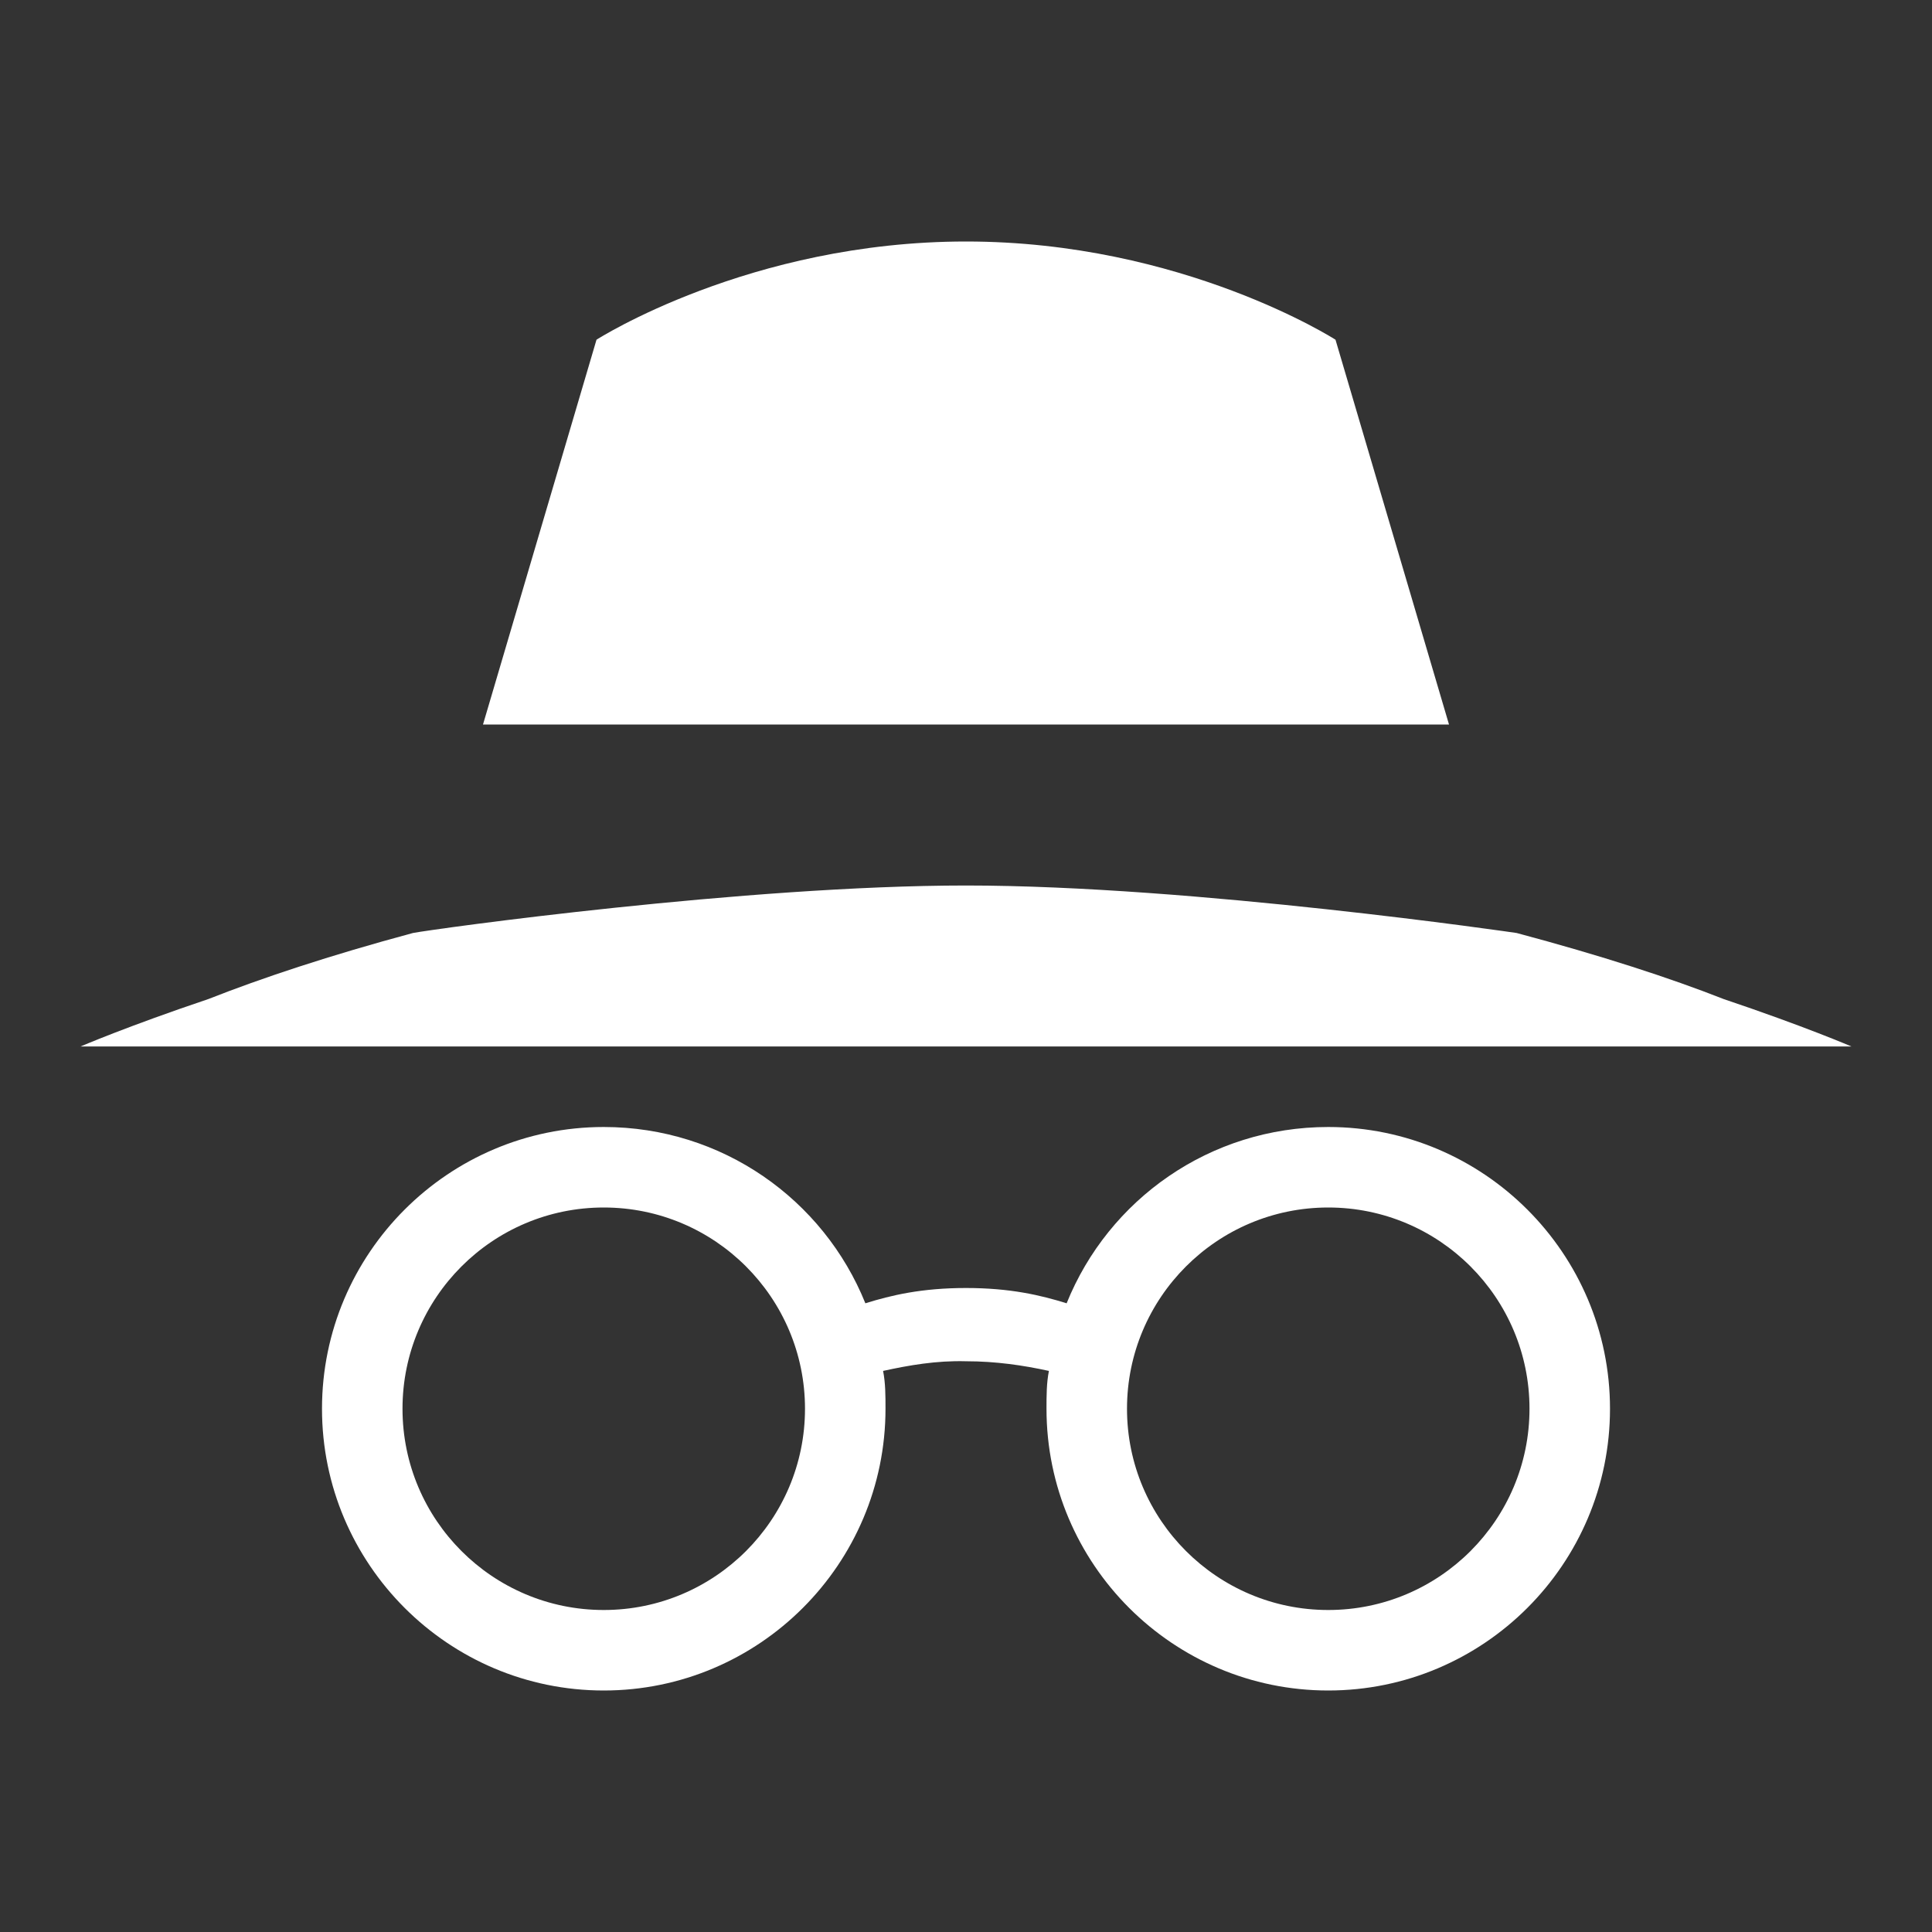 <?xml version="1.0" encoding="UTF-8"?><!DOCTYPE svg PUBLIC "-//W3C//DTD SVG 1.1//EN" "http://www.w3.org/Graphics/SVG/1.1/DTD/svg11.dtd"><svg xmlns="http://www.w3.org/2000/svg" xmlns:xlink="http://www.w3.org/1999/xlink" version="1.1" width="512" height="512" viewBox="0 0 512 512"><rect x="0" y="0" width="512" height="512" fill="#333333" stroke="none"/>    <path fill="#ffffff" transform="scale(1, -1) translate(0, -448)" glyph-name="incognito" unicode="&#xF5F9;" horiz-adv-x="512" d=" M256 384C198.613 384 158.08 357.973 158.08 357.973L128 256H384L353.92 357.973S313.387 384 256 384M256 213.333C197.76 213.333 114.987 201.813 109.44 200.747C87.253 194.773 69.333 188.8 55.253 183.253C33.707 176 21.333 170.667 21.333 170.667H490.667S478.293 176 456.747 183.253C442.667 188.8 424.32 194.773 401.92 200.747C401.92 200.747 316.16 213.333 256 213.333M160 149.333C118.827 149.333 85.333 115.84 85.333 74.667S118.827 0 160 0S234.667 33.493 234.667 74.667C234.667 78.08 234.667 81.493 234.027 84.693C240.853 86.187 248.107 87.467 256 87.253C263.893 87.253 271.147 86.187 277.973 84.693C277.333 81.493 277.333 78.08 277.333 74.667C277.333 33.493 310.827 0 352 0S426.667 33.493 426.667 74.667S393.173 149.333 352 149.333C320.64 149.333 293.76 130.133 282.667 102.613C275.84 104.747 267.733 106.667 256 106.667S236.16 104.747 229.333 102.613C218.24 130.133 191.36 149.333 160 149.333M160 128C189.44 128 213.333 104.107 213.333 74.667S189.44 21.333 160 21.333S106.667 45.227 106.667 74.667S130.56 128 160 128M352 128C381.44 128 405.333 104.107 405.333 74.667S381.44 21.333 352 21.333S298.667 45.227 298.667 74.667S322.56 128 352 128z" /></svg>